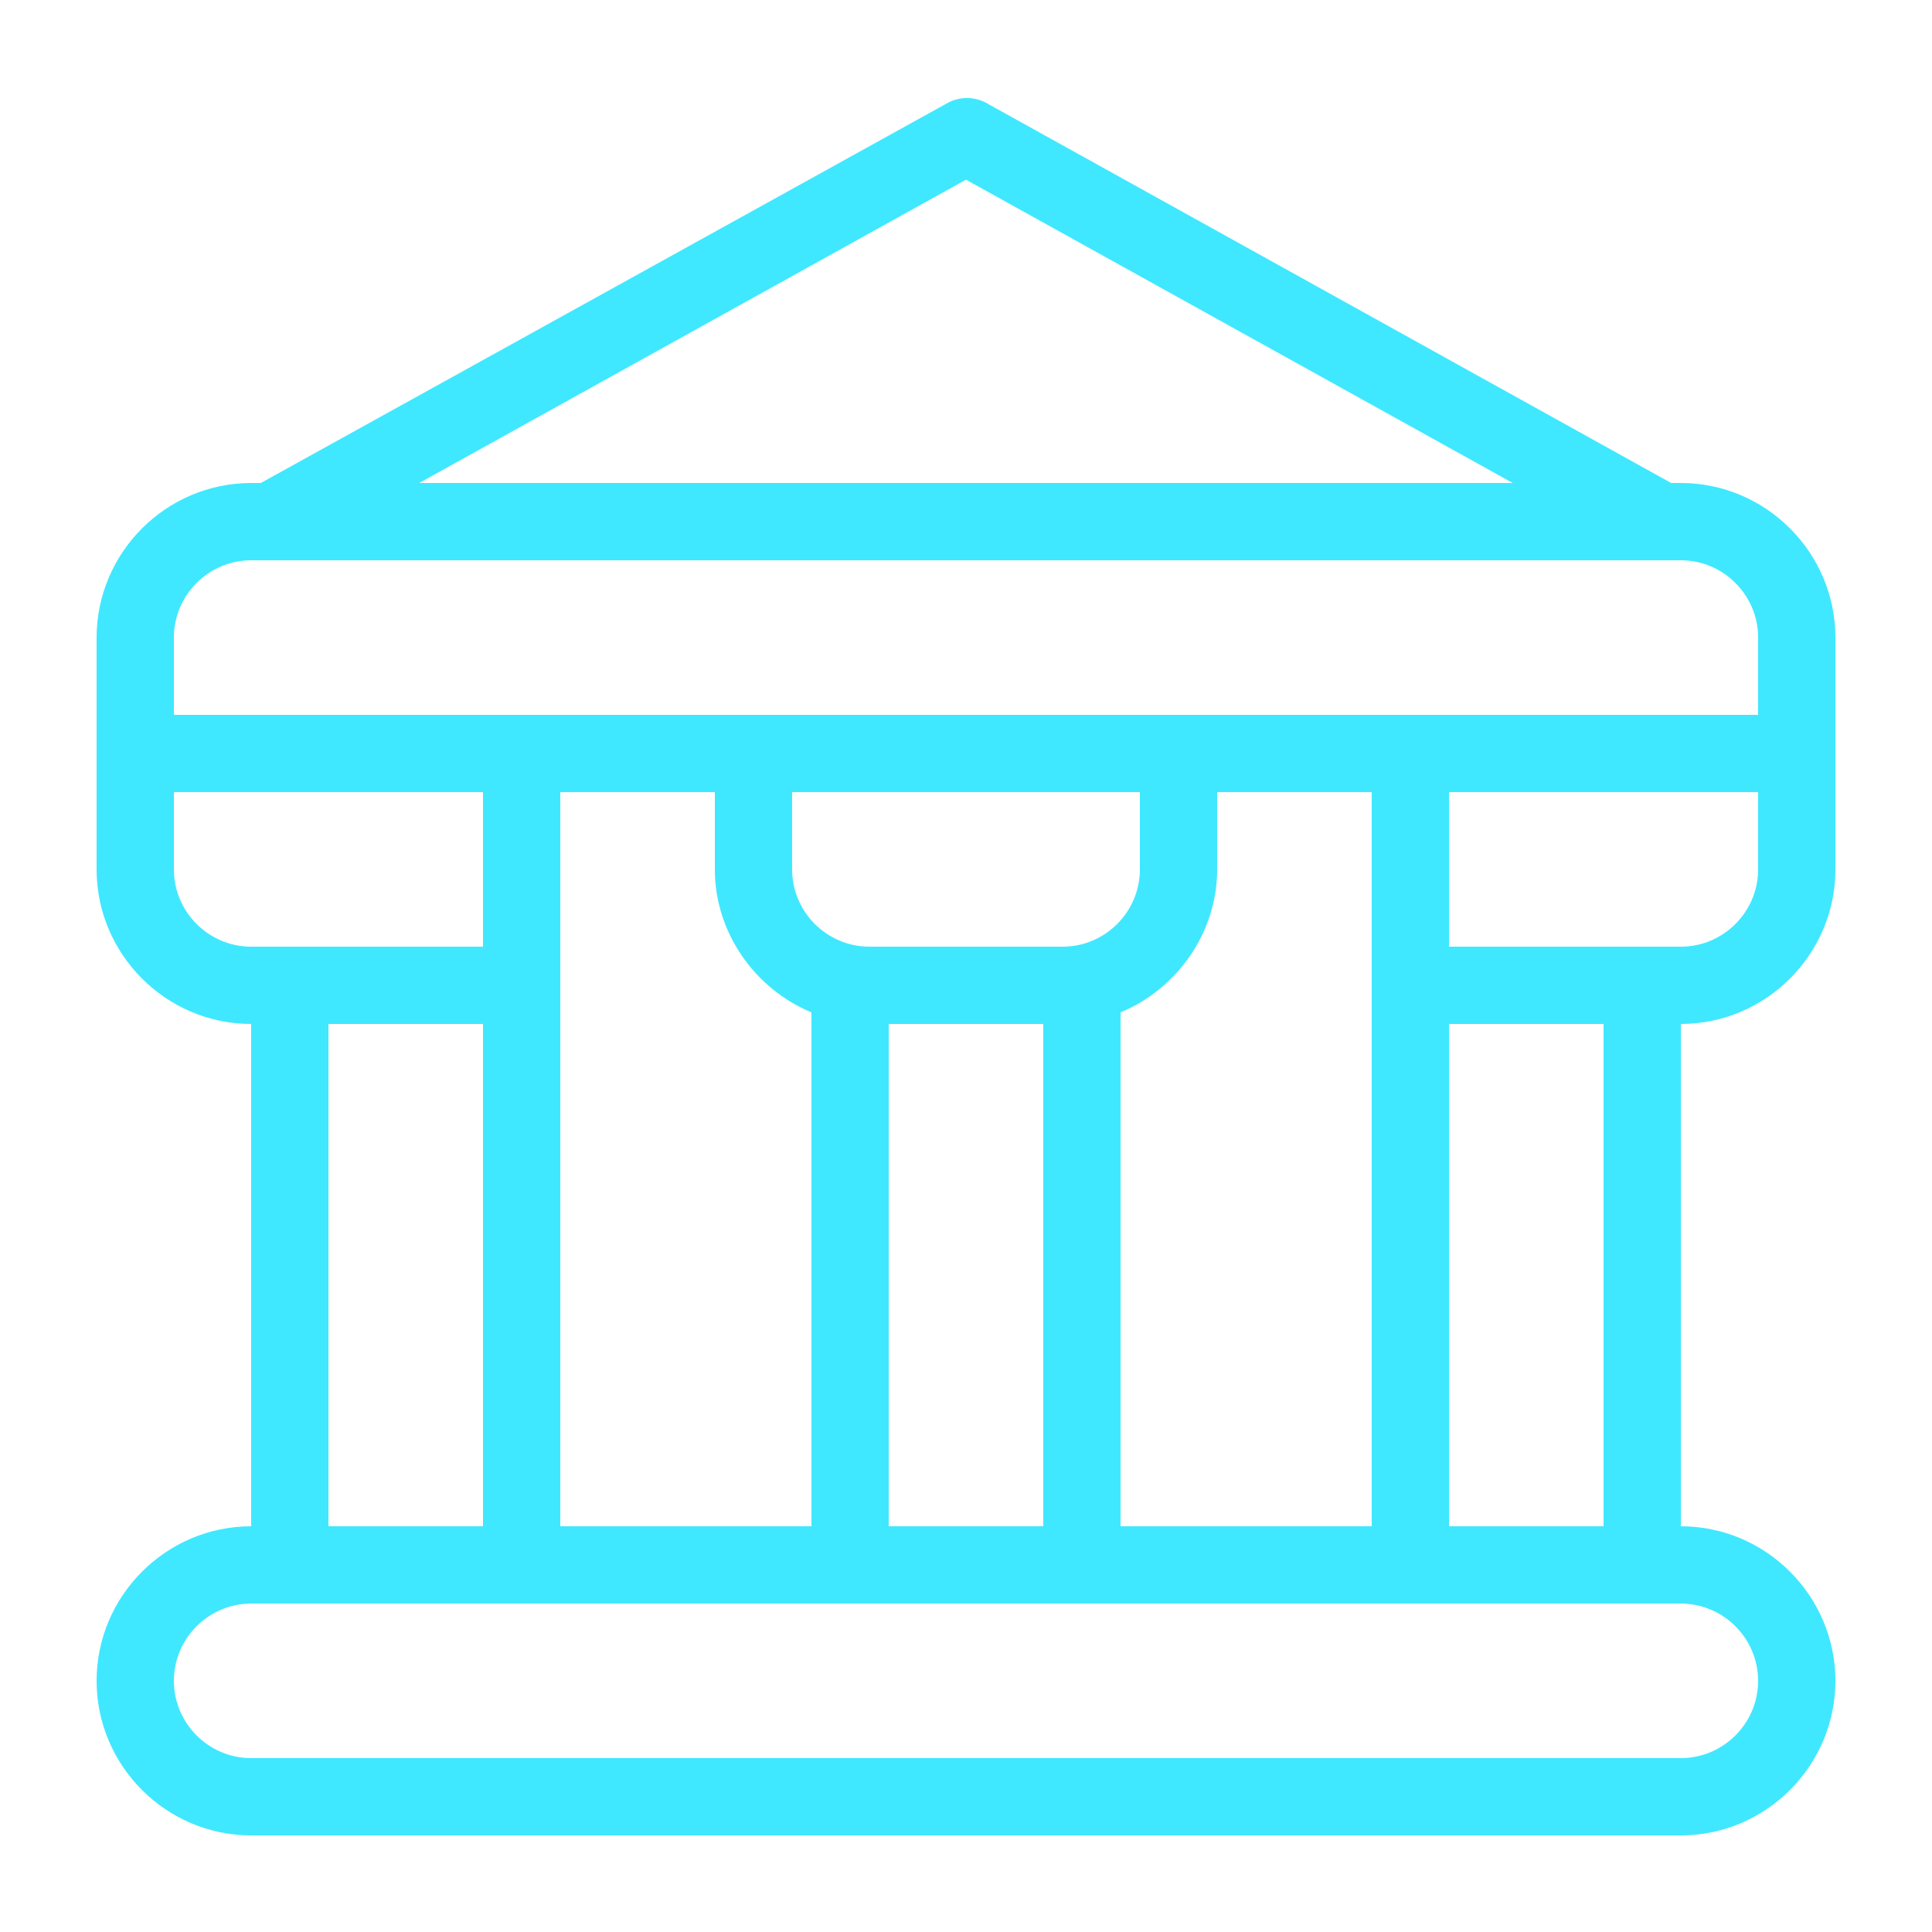 <?xml version="1.0" encoding="utf-8"?>
<!-- Generator: Adobe Illustrator 23.0.1, SVG Export Plug-In . SVG Version: 6.00 Build 0)  -->
<svg version="1.1" id="Layer_1" xmlns="http://www.w3.org/2000/svg" xmlns:xlink="http://www.w3.org/1999/xlink" x="0px" y="0px"
	 viewBox="0 0 100 100" style="enable-background:new 0 0 100 100;" xml:space="preserve" fill="#3FE8FF">
<path d="M87,25h-0.5L51,5.3c-0.6-0.3-1.3-0.3-1.9,0L13.5,25H13c-4.4,0-8,3.6-8,8v6v6c0,4.4,3.6,8,8,8v26c-4.4,0-8,3.6-8,8s3.6,8,8,8
	h74c4.4,0,8-3.6,8-8s-3.6-8-8-8V53c4.4,0,8-3.6,8-8v-6v-6C95,28.6,91.4,25,87,25z M50,9.3L78.3,25H21.7L50,9.3z M9,33
	c0-2.2,1.8-4,4-4h1h72h1c2.2,0,4,1.8,4,4v4H73H61H39H27H9V33z M71,51v28H58V52.4c2.9-1.2,5-4.1,5-7.4v-4h8V51z M29,79V51V41h8v4
	c0,3.3,2.1,6.2,5,7.4V79H29z M55,49H45c-2.2,0-4-1.8-4-4v-4h18v4C59,47.2,57.2,49,55,49z M46,53h8v26h-8V53z M9,45v-4h16v8H15h-2
	C10.8,49,9,47.2,9,45z M17,53h8v26h-8V53z M91,87c0,2.2-1.8,4-4,4H13c-2.2,0-4-1.8-4-4s1.8-4,4-4h2h12h17h12h17h12h2
	C89.2,83,91,84.8,91,87z M83,79h-8V53h8V79z M91,45c0,2.2-1.8,4-4,4h-2H75v-8h16V45z"/>
</svg>
